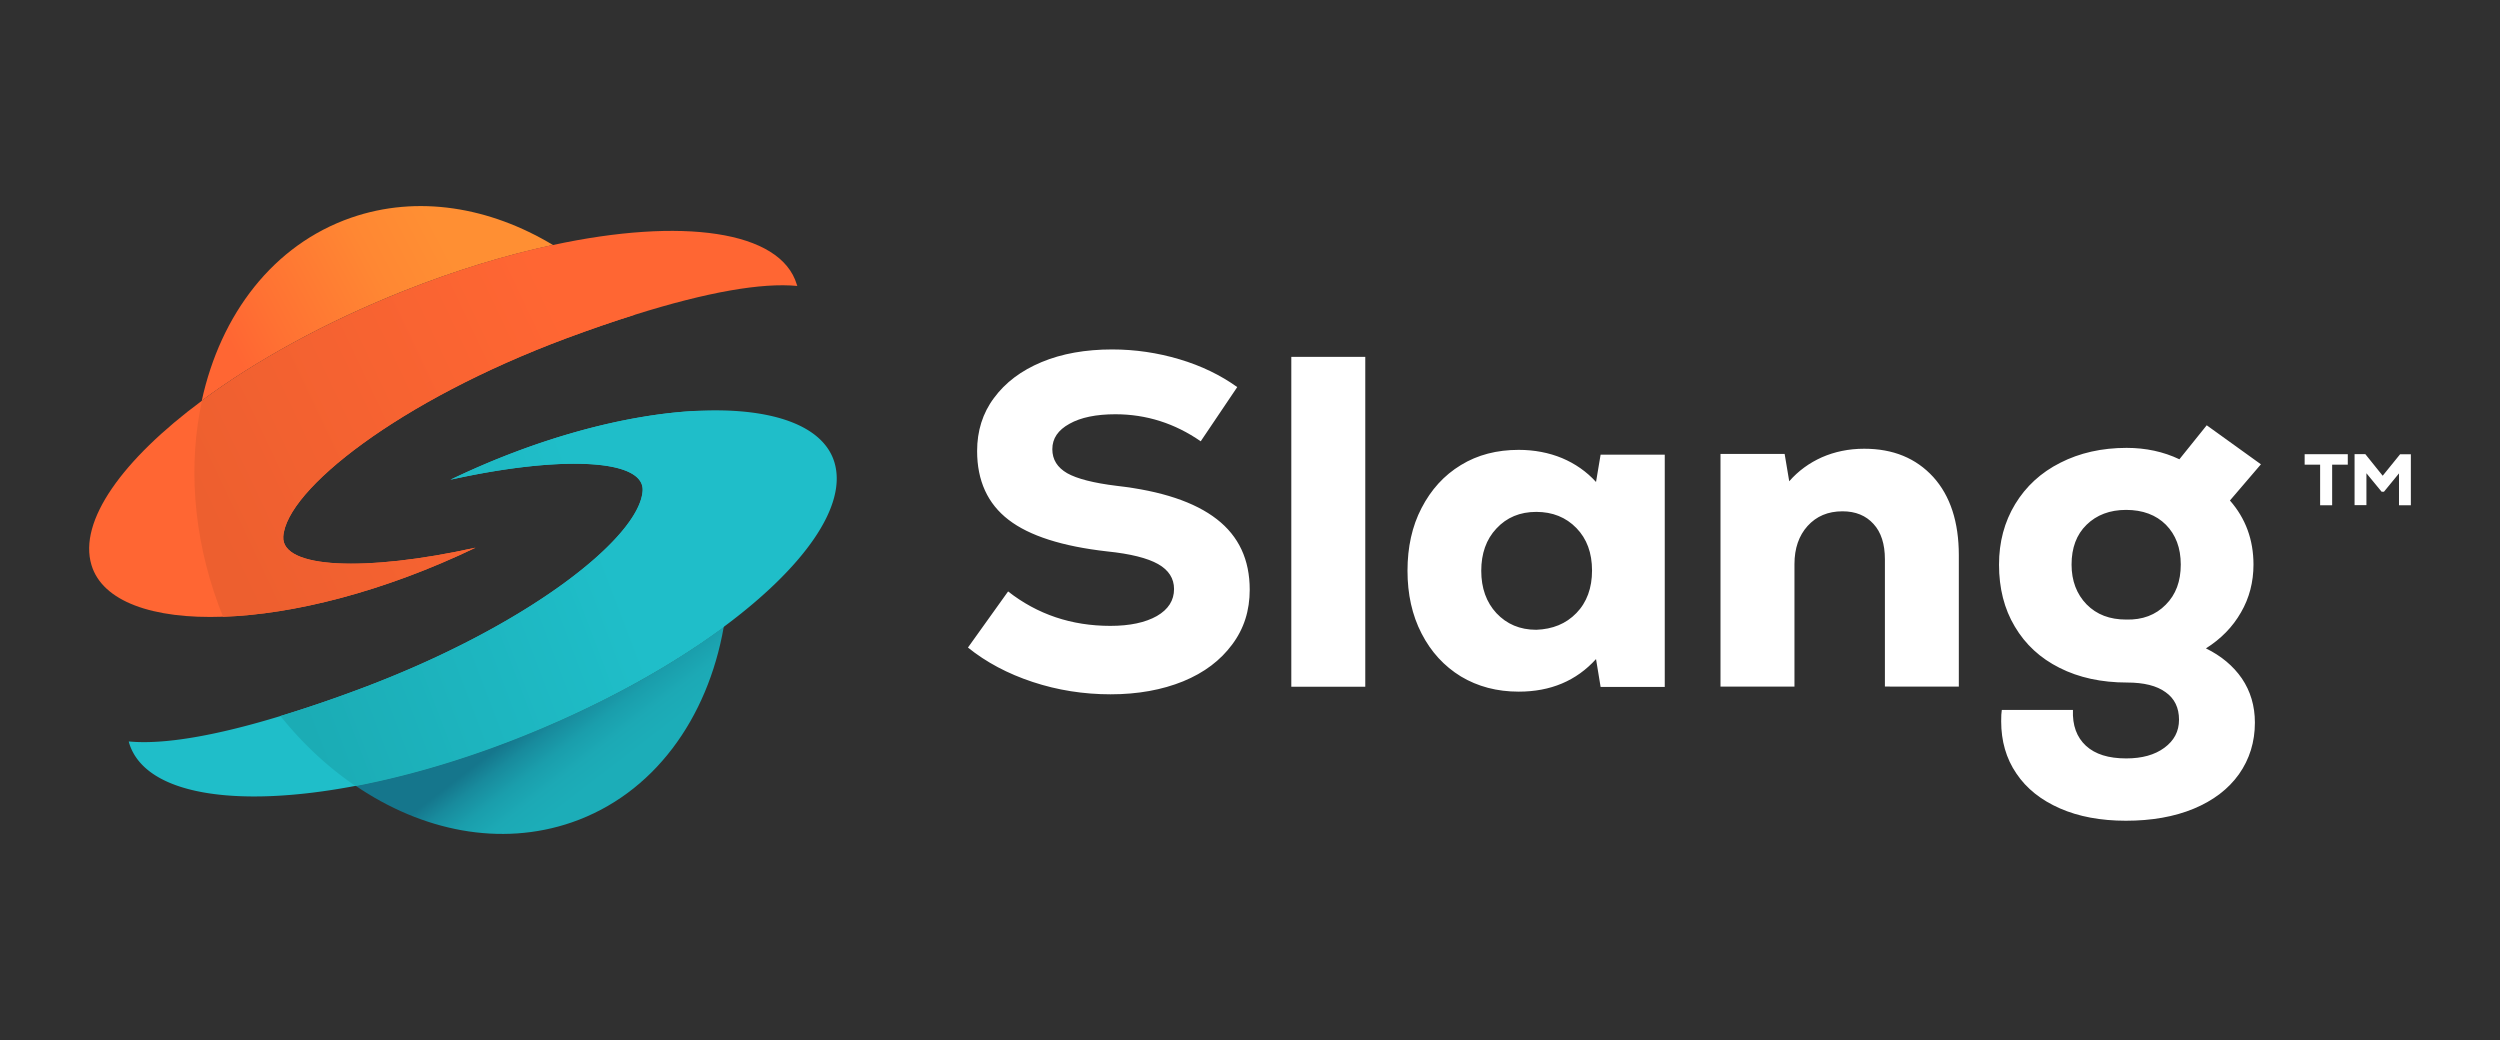 <svg xmlns="http://www.w3.org/2000/svg" xml:space="preserve" width="600.96" height="250">
  <path fill="#303030" d="M0 0h600.96v250H0z"/>
  <linearGradient id="a" x1="-2063.214" x2="-2047.757" y1="803.836" y2="783.723" gradientTransform="matrix(1 0 0 -1 2194 974.979)" gradientUnits="userSpaceOnUse">
    <stop offset="0" stop-color="#15768c"/>
    <stop offset=".169" stop-color="#188b9d"/>
    <stop offset=".381" stop-color="#1a9eac"/>
    <stop offset=".598" stop-color="#1ca9b5"/>
    <stop offset=".83" stop-color="#1cadb8"/>
  </linearGradient>
  <path fill="url(#a)" d="M85.5 188.9c16.03 10.9 34.8 14.7 51.97 8.78 19.64-6.8 32.63-24.88 36.51-46.99-12.92 9.57-29.63 18.84-48.51 26.33-14.02 5.57-27.62 9.52-39.97 11.88z"/>
  <linearGradient id="b" x1="-2142.412" x2="-2081.884" y1="889.782" y2="921.487" gradientTransform="matrix(1 0 0 -1 2194 974.979)" gradientUnits="userSpaceOnUse">
    <stop offset=".066" stop-color="#f63"/>
    <stop offset=".237" stop-color="#ff7133"/>
    <stop offset=".637" stop-color="#ff8733"/>
    <stop offset=".897" stop-color="#ff8f33"/>
  </linearGradient>
  <path fill="url(#b)" d="M132.92 58.89c-15.23-9.16-32.56-12.08-48.48-6.57-18.77 6.5-31.42 23.25-35.94 43.99 12.92-9.57 29.63-18.84 48.55-26.37 12.5-4.97 24.66-8.65 35.87-11.05z"/>
  <path fill="#f63" d="M191.54 68.39c-3.91-13.03-27.73-16.15-58.58-9.5-11.21 2.39-23.36 6.08-35.86 11.06-18.88 7.52-35.63 16.79-48.55 26.37-19.07 14.13-29.75 28.91-26.56 39.51 2.62 8.74 14.7 13.03 31.65 12.42 16.87-.57 38.6-6 60.67-16.6-26.56 5.89-46.69 5.01-46.2-2.66.72-11.25 27.73-32.63 68.08-47.68 5.85-2.17 11.32-4.06 16.45-5.66 17.29-5.43 30.47-7.75 39.05-6.91-.12-.12-.12-.24-.15-.35z"/>
  <path fill="#1fbec9" d="M200.58 111.13c-2.74-9.08-15.58-13.33-33.51-12.35-16.6.91-37.5 6.31-58.77 16.53 26.56-5.89 46.69-5.01 46.2 2.66-.72 11.25-27.73 32.63-68.08 47.68a323.3 323.3 0 0 1-18.96 6.46c-16.03 4.9-28.38 6.91-36.51 6.12.04.11.04.23.08.34 3.76 12.46 25.61 15.84 54.48 10.33 12.35-2.36 25.95-6.31 39.97-11.89 18.88-7.52 35.6-16.79 48.51-26.33 19.1-14.17 29.78-28.95 26.59-39.55z"/>
  <linearGradient id="c" x1="-2143.411" x2="-2054.637" y1="848.342" y2="890.423" gradientTransform="matrix(1 0 0 -1 2194 974.979)" gradientUnits="userSpaceOnUse">
    <stop offset="0" stop-color="#ed5f2f"/>
    <stop offset="1" stop-color="#f63"/>
  </linearGradient>
  <path fill="url(#c)" d="M68.07 128.99c.72-11.25 27.73-32.63 68.08-47.68 5.85-2.17 11.32-4.06 16.45-5.66-5.85-6.8-12.54-12.46-19.64-16.75-11.21 2.39-23.36 6.08-35.86 11.06-18.88 7.52-35.63 16.79-48.55 26.37-3.27 15.01-2.24 32.1 3.91 48.93.38 1.03.76 2.01 1.18 3 16.87-.57 38.6-6 60.67-16.6-26.6 5.87-46.74 5.04-46.24-2.67z"/>
  <linearGradient id="d" x1="-2124.635" x2="-2039.897" y1="811.069" y2="843.35" gradientTransform="matrix(1 0 0 -1 2194 974.979)" gradientUnits="userSpaceOnUse">
    <stop offset="0" stop-color="#1bacb5"/>
    <stop offset=".911" stop-color="#1fbec9"/>
  </linearGradient>
  <path fill="url(#d)" d="M169.46 104.75c-.76-2.01-1.56-3.99-2.43-5.96-16.6.91-37.5 6.31-58.77 16.53 26.56-5.89 46.69-5.01 46.2 2.66-.72 11.25-27.73 32.63-68.08 47.68a323.3 323.3 0 0 1-18.96 6.46c5.36 6.69 11.47 12.35 18.05 16.83 12.35-2.36 25.95-6.31 39.97-11.89 18.88-7.52 35.6-16.79 48.51-26.33 2.54-14.34 1.25-30.25-4.49-45.98z"/>
  <path fill="#fff" d="M248.26 163.94c-6-1.98-11.21-4.75-15.58-8.28l9.65-13.49c7.03 5.51 15.23 8.28 24.58 8.28 4.67 0 8.4-.8 11.17-2.36 2.77-1.6 4.14-3.76 4.14-6.5 0-2.55-1.29-4.56-3.84-6-2.55-1.44-6.65-2.47-12.23-3.04-10.83-1.22-18.73-3.76-23.71-7.6-5.01-3.84-7.56-9.38-7.56-16.53 0-4.82 1.33-9.12 4.06-12.76 2.74-3.72 6.53-6.57 11.44-8.62 4.9-2.05 10.6-3.04 16.98-3.04 5.51 0 10.9.8 16.15 2.36 5.24 1.56 9.88 3.8 13.9 6.69l-8.78 13.03c-6.19-4.29-13.03-6.5-20.51-6.5-4.6 0-8.32.76-11.02 2.28-2.77 1.52-4.14 3.53-4.14 6.12 0 2.51 1.22 4.41 3.57 5.77 2.36 1.33 6.34 2.36 11.93 3.04 10.71 1.22 18.73 3.88 24.05 8.02 5.28 4.1 7.9 9.73 7.9 16.94 0 5.01-1.37 9.38-4.22 13.18-2.81 3.8-6.69 6.76-11.78 8.85-5.05 2.05-10.87 3.12-17.44 3.12-6.48 0-12.75-.99-18.71-2.96zm62.15-78.15h17.78v79.29h-17.78V85.79zm89.77 23.33v56h-15.42l-1.1-6.69c-4.75 5.24-10.94 7.83-18.58 7.83-5.24 0-9.84-1.22-13.9-3.65-4.03-2.47-7.18-5.89-9.46-10.33-2.28-4.41-3.38-9.46-3.38-15.08 0-5.66 1.1-10.71 3.38-15.08 2.28-4.41 5.39-7.86 9.46-10.33 4.03-2.47 8.66-3.65 13.9-3.65 3.76 0 7.26.68 10.41 1.98 3.15 1.33 5.89 3.23 8.17 5.74l1.1-6.57h15.42v-.17zm-21.24 38.25c2.51-2.58 3.76-6.04 3.76-10.22 0-4.25-1.25-7.64-3.76-10.22-2.51-2.58-5.74-3.88-9.65-3.88s-7.1 1.33-9.57 3.99c-2.47 2.62-3.65 6.04-3.65 10.18s1.22 7.56 3.65 10.18c2.47 2.62 5.62 3.99 9.57 3.99 3.92-.14 7.14-1.43 9.65-4.02zm85.78-32.71c4.1 4.52 6.15 10.83 6.15 18.81v31.57H453.1v-30.62c0-3.61-.91-6.5-2.74-8.47-1.82-2.01-4.29-3.04-7.45-3.04-3.5 0-6.27 1.18-8.4 3.53-2.09 2.32-3.15 5.39-3.15 9.16v29.44h-17.78v-55.92H429l1.1 6.57c2.2-2.51 4.82-4.41 7.86-5.77 3.04-1.33 6.42-2.05 10.14-2.05 6.97-.01 12.48 2.27 16.62 6.79zm74.2 48.44c2.05 3.04 3.12 6.57 3.12 10.6 0 4.67-1.29 8.81-3.84 12.42-2.55 3.57-6.19 6.34-10.87 8.28-4.67 1.94-10.14 2.89-16.3 2.89-6.04 0-11.36-.99-15.84-2.96-4.52-1.98-8.05-4.75-10.49-8.4-2.47-3.61-3.65-7.83-3.65-12.54 0-1.22.04-2.09.15-2.74h17.1c-.15 3.72.91 6.57 3.12 8.62 2.24 2.05 5.43 3.04 9.69 3.04 3.8 0 6.84-.84 9.16-2.55 2.32-1.71 3.53-3.91 3.53-6.76s-1.06-5.09-3.23-6.61c-2.13-1.56-5.24-2.32-9.23-2.32-6.19 0-11.62-1.18-16.26-3.53-4.63-2.32-8.21-5.62-10.75-9.92-2.55-4.25-3.8-9.23-3.8-14.89 0-5.43 1.29-10.26 3.88-14.55 2.58-4.25 6.19-7.6 10.87-9.95 4.63-2.36 9.95-3.57 15.92-3.57 4.6 0 8.85.91 12.69 2.74l6.57-8.17 13.03 9.38-7.45 8.7c3.76 4.29 5.66 9.42 5.66 15.42 0 4.14-.99 8.02-3 11.47-2.01 3.53-4.82 6.38-8.43 8.66 3.63 1.77 6.56 4.2 8.65 7.24zm-18.31-17.74c2.43-2.43 3.61-5.62 3.61-9.65s-1.22-7.18-3.57-9.57c-2.36-2.36-5.58-3.57-9.57-3.57-3.91 0-7.1 1.22-9.5 3.57-2.43 2.36-3.61 5.58-3.61 9.57 0 3.91 1.22 7.1 3.61 9.57 2.43 2.47 5.58 3.65 9.5 3.65 3.94.11 7.1-1.1 9.53-3.57zm43.76-36.17v2.51h-3.76v9.76h-2.89v-9.76H554v-2.51h10.37zm12.58 0h2.58v12.27h-2.85v-7.67l-3.61 4.41h-.57l-3.65-4.44v7.67H566v-12.27h2.58l4.18 5.2 4.19-5.17z"/>
</svg>
